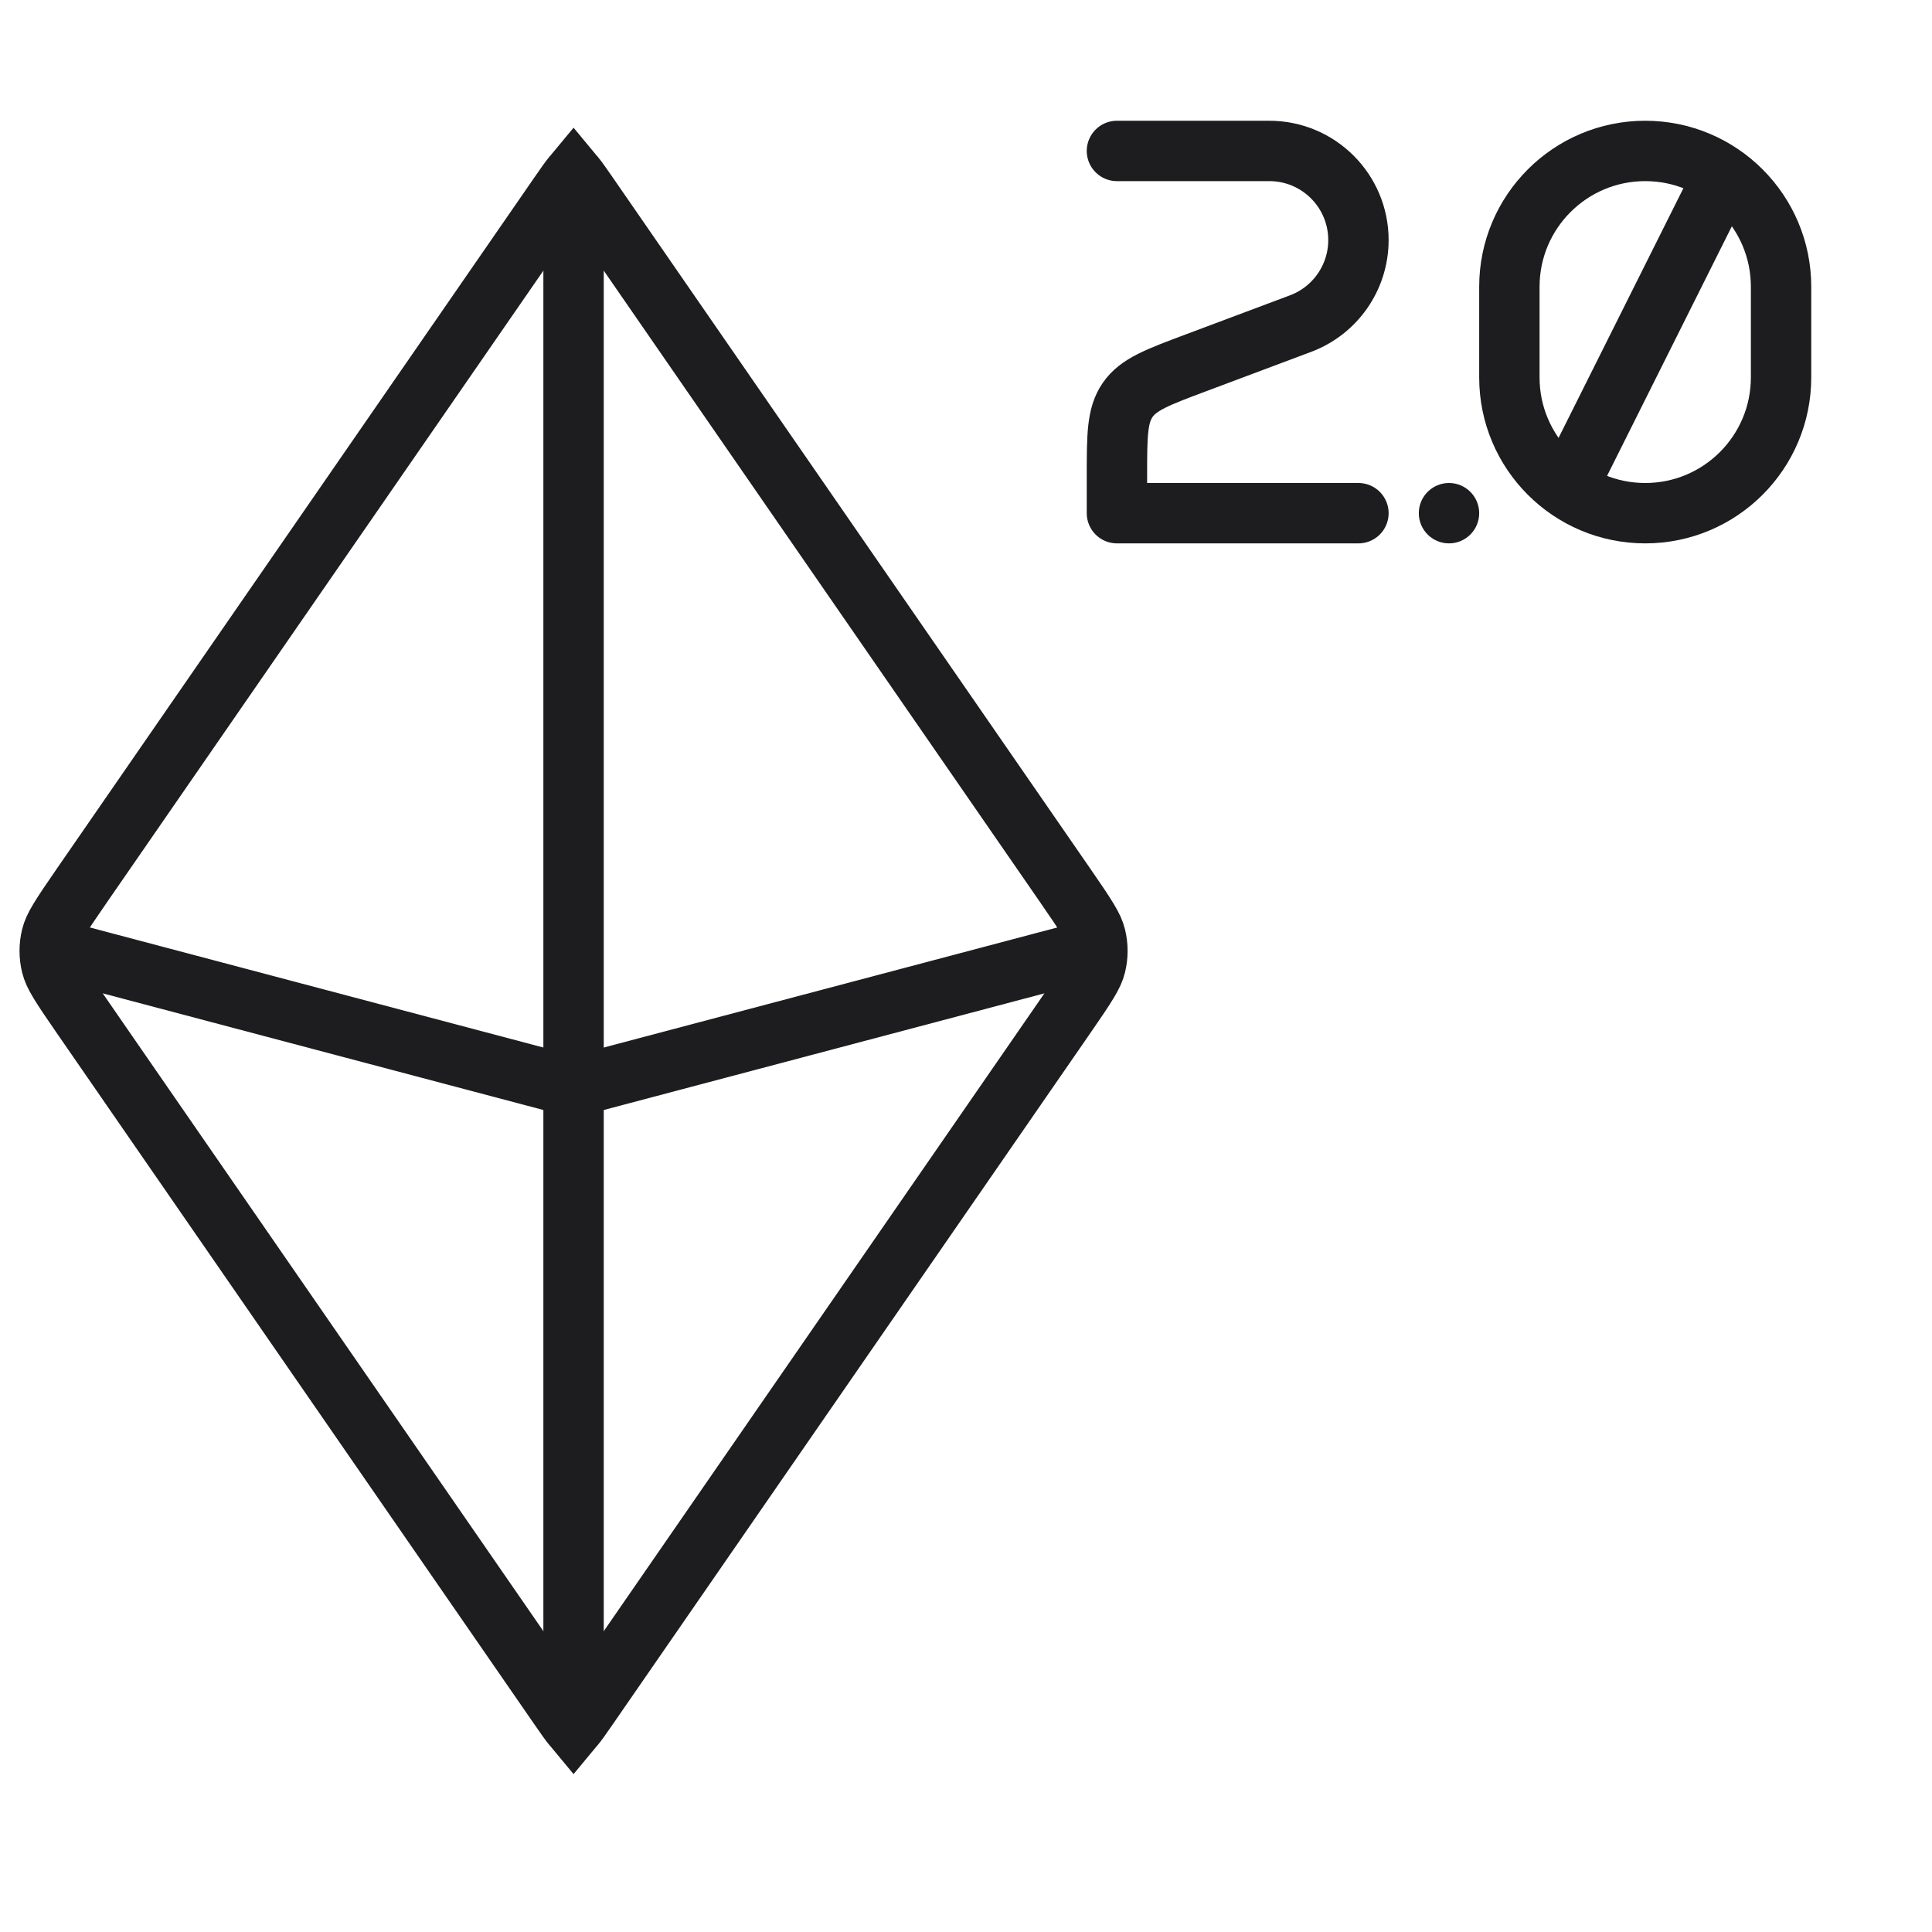 <svg xmlns="http://www.w3.org/2000/svg" width="64" height="64" fill="none" viewBox="0 0 64 64"><path stroke="#1D1D1F" stroke-width="2" d="M2.708 33.66C1.982 32.609 1.782 32.292 1.705 31.979C1.627 31.664 1.627 31.336 1.705 31.021C1.782 30.708 1.982 30.391 2.708 29.34L18.506 6.474C18.738 6.138 18.874 5.943 18.984 5.812C18.989 5.805 18.995 5.798 19 5.792C19.005 5.798 19.011 5.805 19.016 5.812C19.126 5.943 19.262 6.138 19.494 6.474L35.292 29.34C36.018 30.391 36.218 30.708 36.295 31.021C36.373 31.336 36.373 31.664 36.295 31.979C36.218 32.292 36.018 32.609 35.292 33.66L19.494 56.526C19.262 56.862 19.126 57.057 19.016 57.188C19.011 57.195 19.005 57.202 19 57.208C18.995 57.202 18.989 57.195 18.984 57.188C18.874 57.057 18.738 56.862 18.506 56.526L2.708 33.66Z"/><path stroke="#1D1D1F" stroke-width="2" d="M19 7L19 56.5"/><path fill="#1D1D1F" d="M19 36L18.744 36.967C18.912 37.011 19.088 37.011 19.256 36.967L19 36ZM35.744 30.533L18.744 35.033L19.256 36.967L36.256 32.467L35.744 30.533ZM19.256 35.033L2.256 30.533L1.744 32.467L18.744 36.967L19.256 35.033Z"/><path stroke="#1D1D1F" stroke-linecap="round" stroke-linejoin="round" stroke-width="2" d="M37 5H42.047C43.678 5 45 6.322 45 7.953V7.953C45 9.184 44.236 10.286 43.084 10.719L39.596 12.027C38.34 12.498 37.712 12.733 37.356 13.247C37 13.761 37 14.431 37 15.772V17H45"/><path stroke="#1D1D1F" stroke-linecap="round" stroke-linejoin="round" stroke-width="2" d="M59 9.5L59 12.5C59 14.985 56.985 17 54.5 17C52.015 17 50 14.987 50 12.502L50 9.5C50 7.015 52.015 5 54.5 5C56.985 5 59 7.015 59 9.5Z"/><path stroke="#1D1D1F" stroke-width="2" d="M52 16L57 6"/><circle cx="48" cy="17" r="1" fill="#1D1D1F"/></svg>
